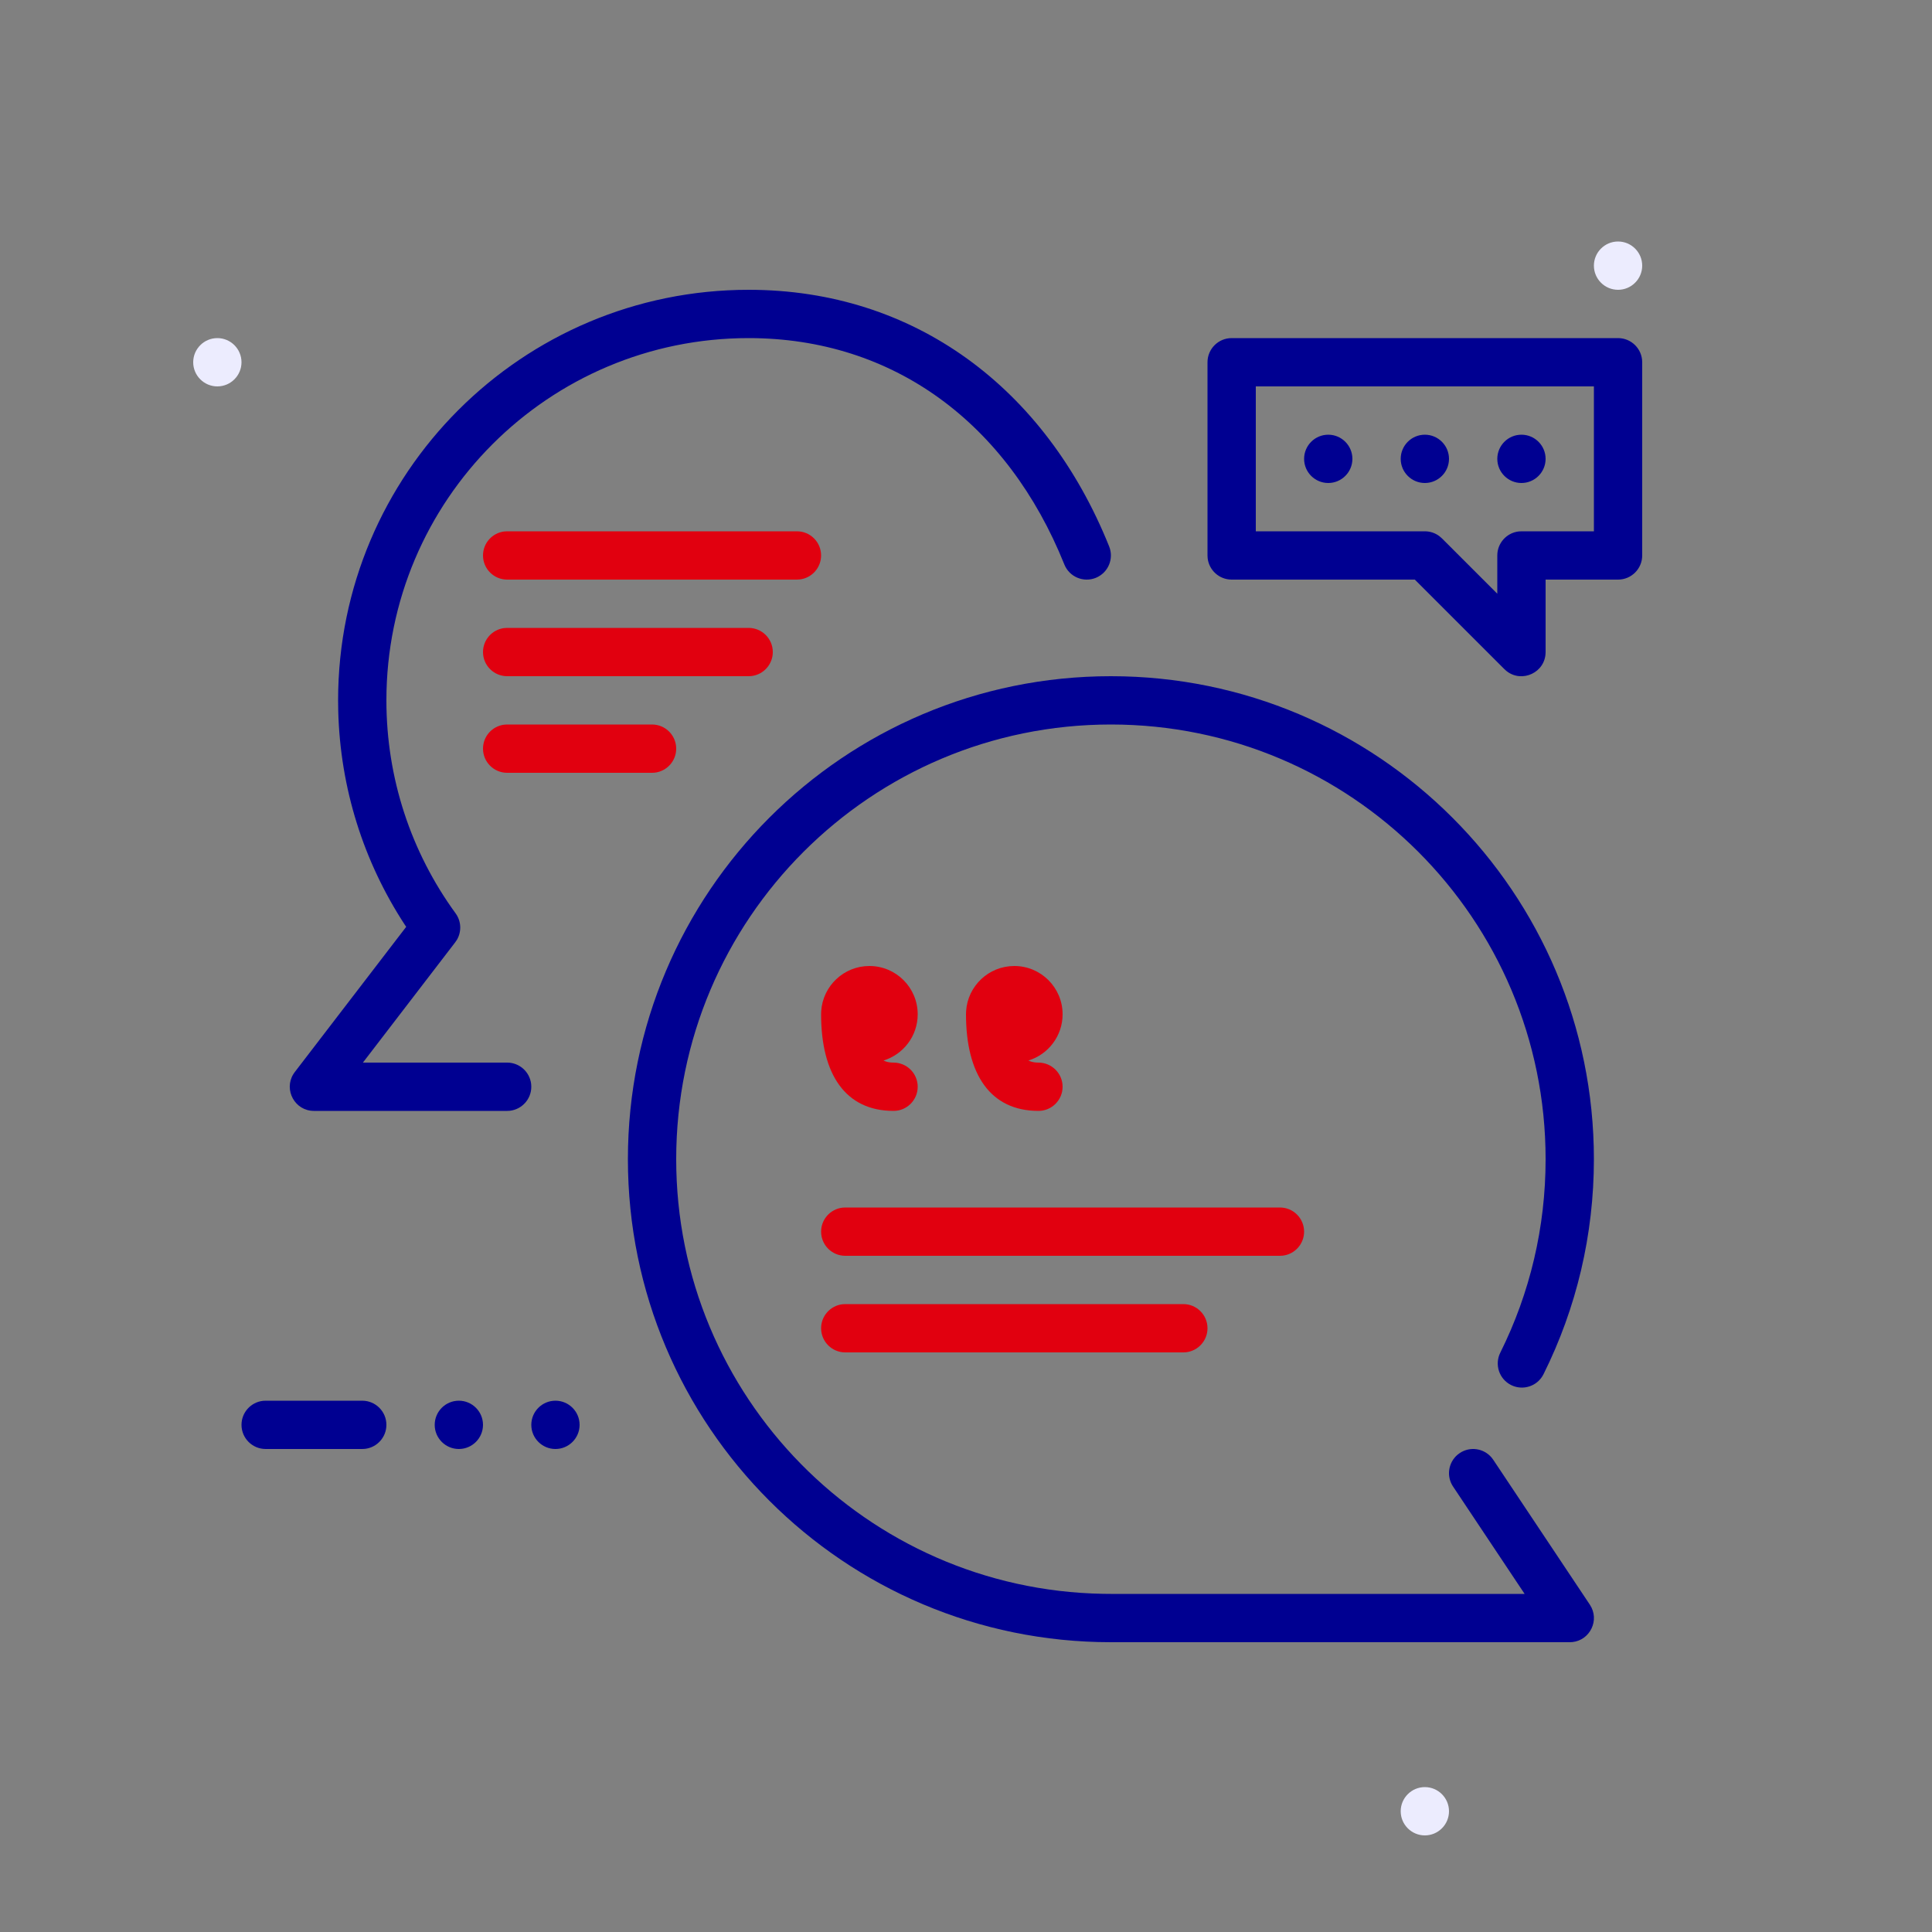 <?xml version="1.0" encoding="UTF-8"?>
<svg width="100px" height="100px" viewBox="0 0 100 100" version="1.1" xmlns="http://www.w3.org/2000/svg" xmlns:xlink="http://www.w3.org/1999/xlink">
    <rect x="0" y="0" width="100" height="100" fill="#808080" stroke="none"/>
    <title>Leisure/community</title>
    <g id="X---Documentation" stroke="none" stroke-width="1" fill="none" fill-rule="evenodd">
        <g id="Outils_v1.1_1200_V0.3_Pictos_Left" transform="translate(-661, -121)">
            <g id="Content" transform="translate(222, 90)">
                <g id="Group-2" transform="translate(239, 31)">
                    <g id="Leisure/community" transform="translate(210, 12.5)">
                        <path d="M63.75,82.5 C63.061,82.5 62.5,81.939 62.5,81.25 C62.5,80.561 63.061,80 63.75,80 C64.439,80 65,80.561 65,81.25 C65,81.939 64.439,82.5 63.75,82.5 Z M73.75,2.5 C73.061,2.5 72.5,1.939 72.5,1.25 C72.5,0.561 73.061,0 73.75,0 C74.439,0 75,0.561 75,1.25 C75,1.939 74.439,2.5 73.75,2.5 Z M1.25,7.5 C0.561,7.5 0,6.939 0,6.25 C0,5.561 0.561,5 1.25,5 C1.939,5 2.5,5.561 2.5,6.25 C2.5,6.939 1.939,7.5 1.25,7.5 Z" id="Couleur-décorative" fill="#ECECFE"></path>
                        <path d="M35,37.5 C36.381,37.5 37.5,38.619 37.5,40 C37.5,41.127 36.754,42.08 35.73,42.392 C35.848,42.451 35.983,42.485 36.132,42.496 L36.25,42.5 C36.94,42.5 37.5,43.06 37.5,43.75 C37.5,44.44 36.94,45 36.25,45 C33.761,45 32.5,43.109 32.5,40 L32.505,39.836 C32.59,38.532 33.675,37.5 35,37.5 Z M42.5,37.5 C43.881,37.5 45,38.619 45,40 C45,41.127 44.254,42.08 43.23,42.392 C43.348,42.451 43.483,42.485 43.632,42.496 L43.75,42.5 C44.44,42.5 45,43.06 45,43.75 C45,44.44 44.44,45 43.75,45 C41.261,45 40,43.109 40,40 L40.005,39.836 C40.09,38.532 41.175,37.5 42.5,37.5 Z M31.25,15 C31.94,15 32.5,15.56 32.5,16.25 C32.5,16.891 32.017,17.419 31.396,17.492 L31.25,17.5 L16.25,17.5 C15.56,17.5 15,16.94 15,16.25 C15,15.609 15.483,15.081 16.104,15.008 L16.25,15 L31.25,15 Z M28.75,20 C29.44,20 30,20.56 30,21.25 C30,21.891 29.517,22.419 28.896,22.492 L28.75,22.5 L16.25,22.5 C15.56,22.5 15,21.94 15,21.25 C15,20.609 15.483,20.081 16.104,20.008 L16.25,20 L28.75,20 Z M23.75,25 C24.44,25 25,25.56 25,26.25 C25,26.891 24.517,27.419 23.896,27.492 L23.75,27.5 L16.25,27.5 C15.56,27.5 15,26.94 15,26.25 C15,25.609 15.483,25.081 16.104,25.008 L16.25,25 L23.75,25 Z M56.25,50 C56.94,50 57.5,50.56 57.5,51.25 C57.5,51.891 57.017,52.419 56.396,52.492 L56.25,52.5 L33.75,52.5 C33.06,52.5 32.5,51.94 32.5,51.25 C32.5,50.609 32.983,50.081 33.604,50.008 L33.75,50 L56.25,50 Z M51.25,55 C51.94,55 52.5,55.56 52.5,56.25 C52.5,56.891 52.017,57.419 51.396,57.492 L51.25,57.5 L33.75,57.5 C33.06,57.5 32.5,56.94 32.5,56.25 C32.5,55.609 32.983,55.081 33.604,55.008 L33.75,55 L51.25,55 Z" id="🎨Couleur-mineure-(Indice--main)" fill="#E1000F"></path>
                        <path d="M47.5,22.5 C61.307,22.5 72.5,33.693 72.5,47.5 C72.5,51.413 71.599,55.201 69.892,58.629 C69.584,59.247 68.834,59.498 68.216,59.191 C67.598,58.883 67.347,58.133 67.654,57.515 C69.19,54.43 70,51.024 70,47.5 C70,35.074 59.926,25 47.5,25 C35.074,25 25,35.074 25,47.5 C25,59.788 34.851,69.776 47.087,69.996 L47.5,70 L68.914,70 L65.21,64.443 C64.854,63.91 64.963,63.203 65.44,62.798 L65.557,62.71 C66.09,62.354 66.797,62.463 67.202,62.94 L67.29,63.057 L72.29,70.557 C72.817,71.348 72.302,72.395 71.39,72.493 L71.25,72.5 L47.5,72.5 C33.693,72.5 22.5,61.307 22.5,47.5 C22.5,33.693 33.693,22.5 47.5,22.5 Z M8.75,60 C9.44,60 10,60.56 10,61.25 C10,61.891 9.517,62.419 8.896,62.492 L8.75,62.5 L3.75,62.5 C3.06,62.5 2.5,61.94 2.5,61.25 C2.5,60.609 2.983,60.081 3.604,60.008 L3.75,60 L8.75,60 Z M13.75,60 C14.439,60 15,60.561 15,61.25 C15,61.939 14.439,62.5 13.75,62.5 C13.061,62.5 12.5,61.939 12.5,61.25 C12.5,60.561 13.061,60 13.75,60 Z M18.75,60 C19.439,60 20,60.561 20,61.25 C20,61.939 19.439,62.5 18.75,62.5 C18.061,62.5 17.5,61.939 17.5,61.25 C17.5,60.561 18.061,60 18.75,60 Z M28.75,2.5 C37.318,2.5 44.11,7.571 47.41,15.784 C47.667,16.425 47.357,17.152 46.716,17.41 C46.075,17.667 45.348,17.357 45.09,16.716 C42.155,9.411 36.247,5 28.75,5 C18.395,5 10,13.395 10,23.75 C10,27.77 11.267,31.595 13.582,34.775 C13.876,35.178 13.899,35.712 13.655,36.135 L13.563,36.272 L8.784,42.5 L16.25,42.5 C16.891,42.5 17.419,42.983 17.492,43.604 L17.5,43.75 C17.5,44.391 17.017,44.919 16.396,44.992 L16.25,45 L6.25,45 C5.261,45 4.682,43.917 5.18,43.103 L5.258,42.989 L11.025,35.472 L10.954,35.368 C8.814,32.096 7.608,28.286 7.507,24.295 L7.5,23.75 C7.5,12.014 17.014,2.5 28.75,2.5 Z M73.75,5 C74.44,5 75,5.56 75,6.25 L75,16.25 C75,16.94 74.44,17.5 73.75,17.5 L70,17.5 L70,21.25 C70,22.315 68.768,22.872 67.972,22.229 L67.866,22.134 L63.231,17.5 L53.75,17.5 C53.109,17.5 52.581,17.017 52.508,16.396 L52.5,16.25 L52.5,6.25 C52.5,5.56 53.06,5 53.75,5 L73.75,5 Z M72.5,7.5 L55,7.5 L55,15 L63.75,15 C64.026,15 64.293,15.091 64.51,15.258 L64.634,15.366 L67.5,18.231 L67.5,16.25 C67.5,15.609 67.983,15.081 68.604,15.008 L68.75,15 L72.5,15 L72.5,7.5 Z M58.75,10 C59.439,10 60,10.561 60,11.25 C60,11.939 59.439,12.5 58.75,12.5 C58.061,12.5 57.5,11.939 57.5,11.25 C57.5,10.561 58.061,10 58.75,10 Z M63.75,10 C64.439,10 65,10.561 65,11.25 C65,11.939 64.439,12.5 63.75,12.5 C63.061,12.5 62.5,11.939 62.5,11.25 C62.5,10.561 63.061,10 63.75,10 Z M68.75,10 C69.439,10 70,10.561 70,11.25 C70,11.939 69.439,12.5 68.75,12.5 C68.061,12.5 67.5,11.939 67.5,11.25 C67.5,10.561 68.061,10 68.75,10 Z" id="Couleur-majeure" fill="#000091"></path>
                    </g>
                </g>
            </g>
        </g>
    </g>
</svg>